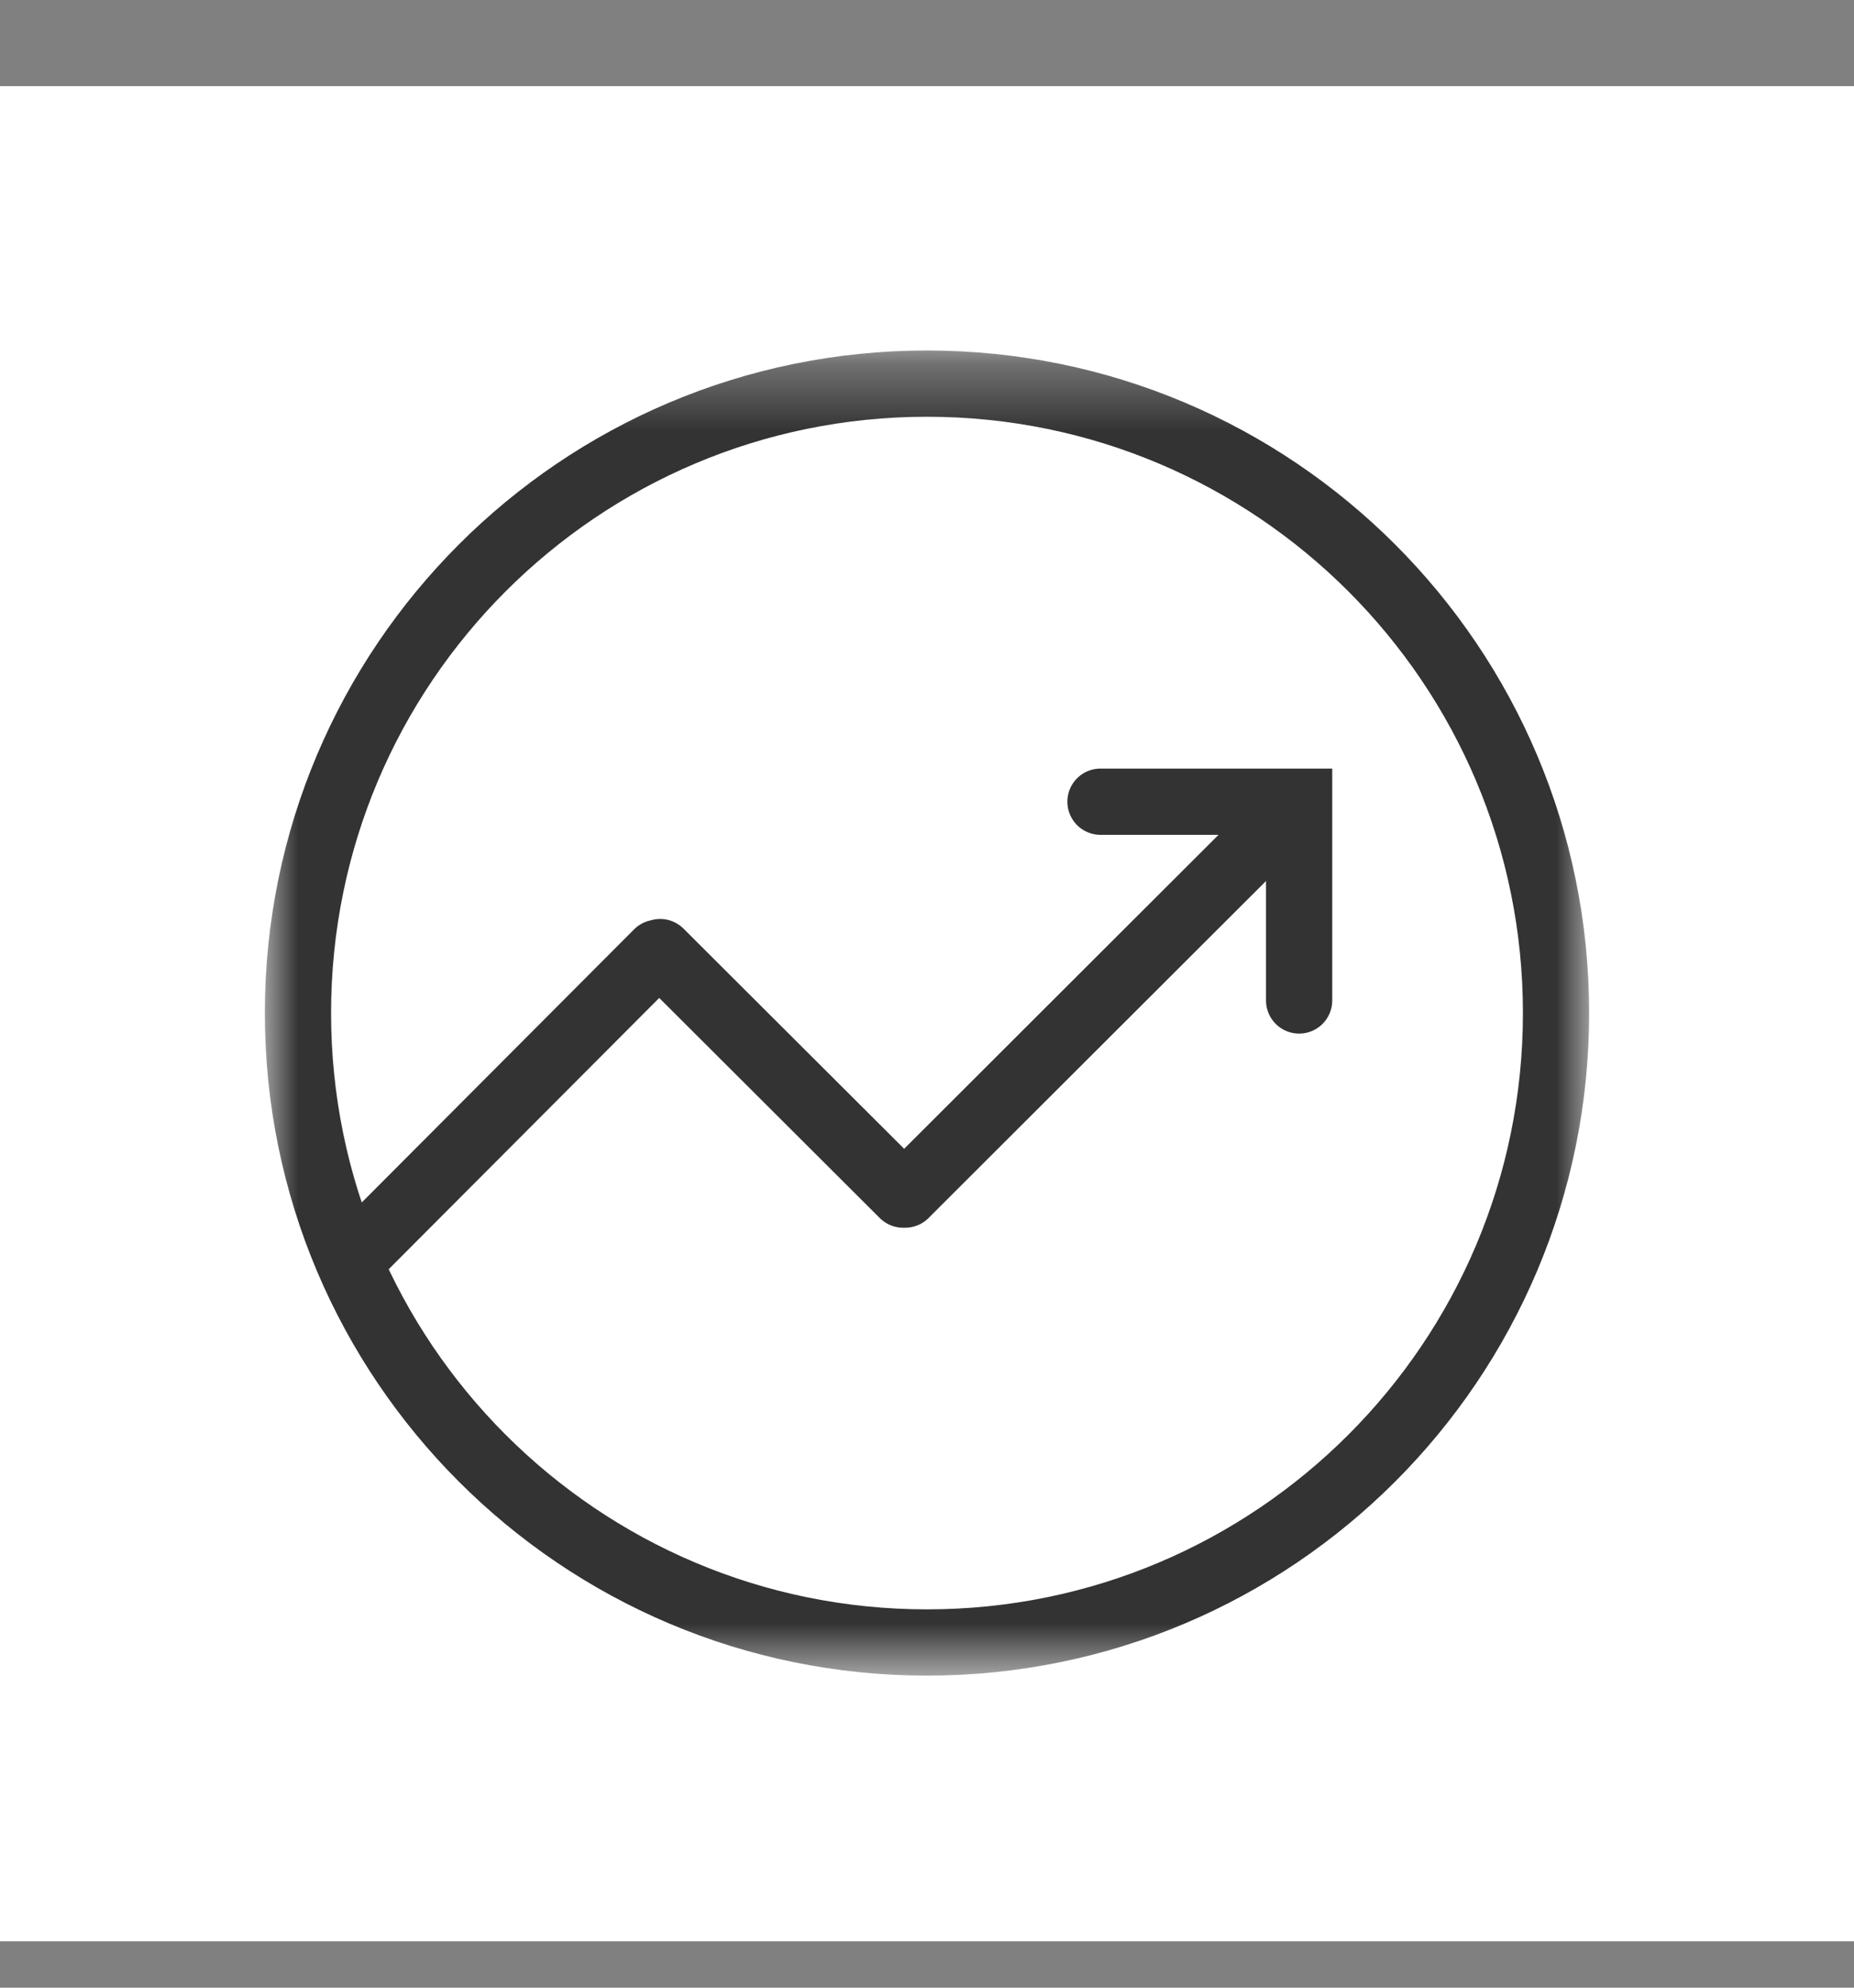 <svg width="28" height="30" viewBox="0 0 28 30" fill="none" xmlns="http://www.w3.org/2000/svg">
<rect x="0" y="0" width="28" height="30" fill="#808080" stroke="none"/>
<g clip-path="url(#clip0_2_4722)">
<path d="M0 1.3H28V29.3H0V1.3Z" fill="white"/>
<mask id="mask0_2_4722" style="mask-type:luminance" maskUnits="userSpaceOnUse" x="4" y="5" width="20" height="21">
<path d="M4 5.3H24V25.3H4V5.3Z" fill="white"/>
</mask>
<g mask="url(#mask0_2_4722)">
<g opacity="0.8">
<path d="M4 5.3H24V25.3H4V5.3Z" fill="white"/>
<path d="M14 24.79C19.247 24.79 23.5 20.537 23.5 15.29C23.5 10.043 19.247 5.79 14 5.79C8.753 5.79 4.5 10.043 4.5 15.29C4.5 20.537 8.753 24.79 14 24.79Z" stroke="black"/>
<path d="M5.46 18.86L9.93 14.38M9.97 14.37L13.64 18.03M13.67 18.03L18.77 12.94M16.62 12.1H19.62V15.1" stroke="black" stroke-linecap="round"/>
</g>
</g>
</g>
<defs>
<clipPath id="clip0_2_4722">
<rect width="28" height="29" fill="white" transform="translate(0 0.5)"/>
</clipPath>
</defs>
</svg>
